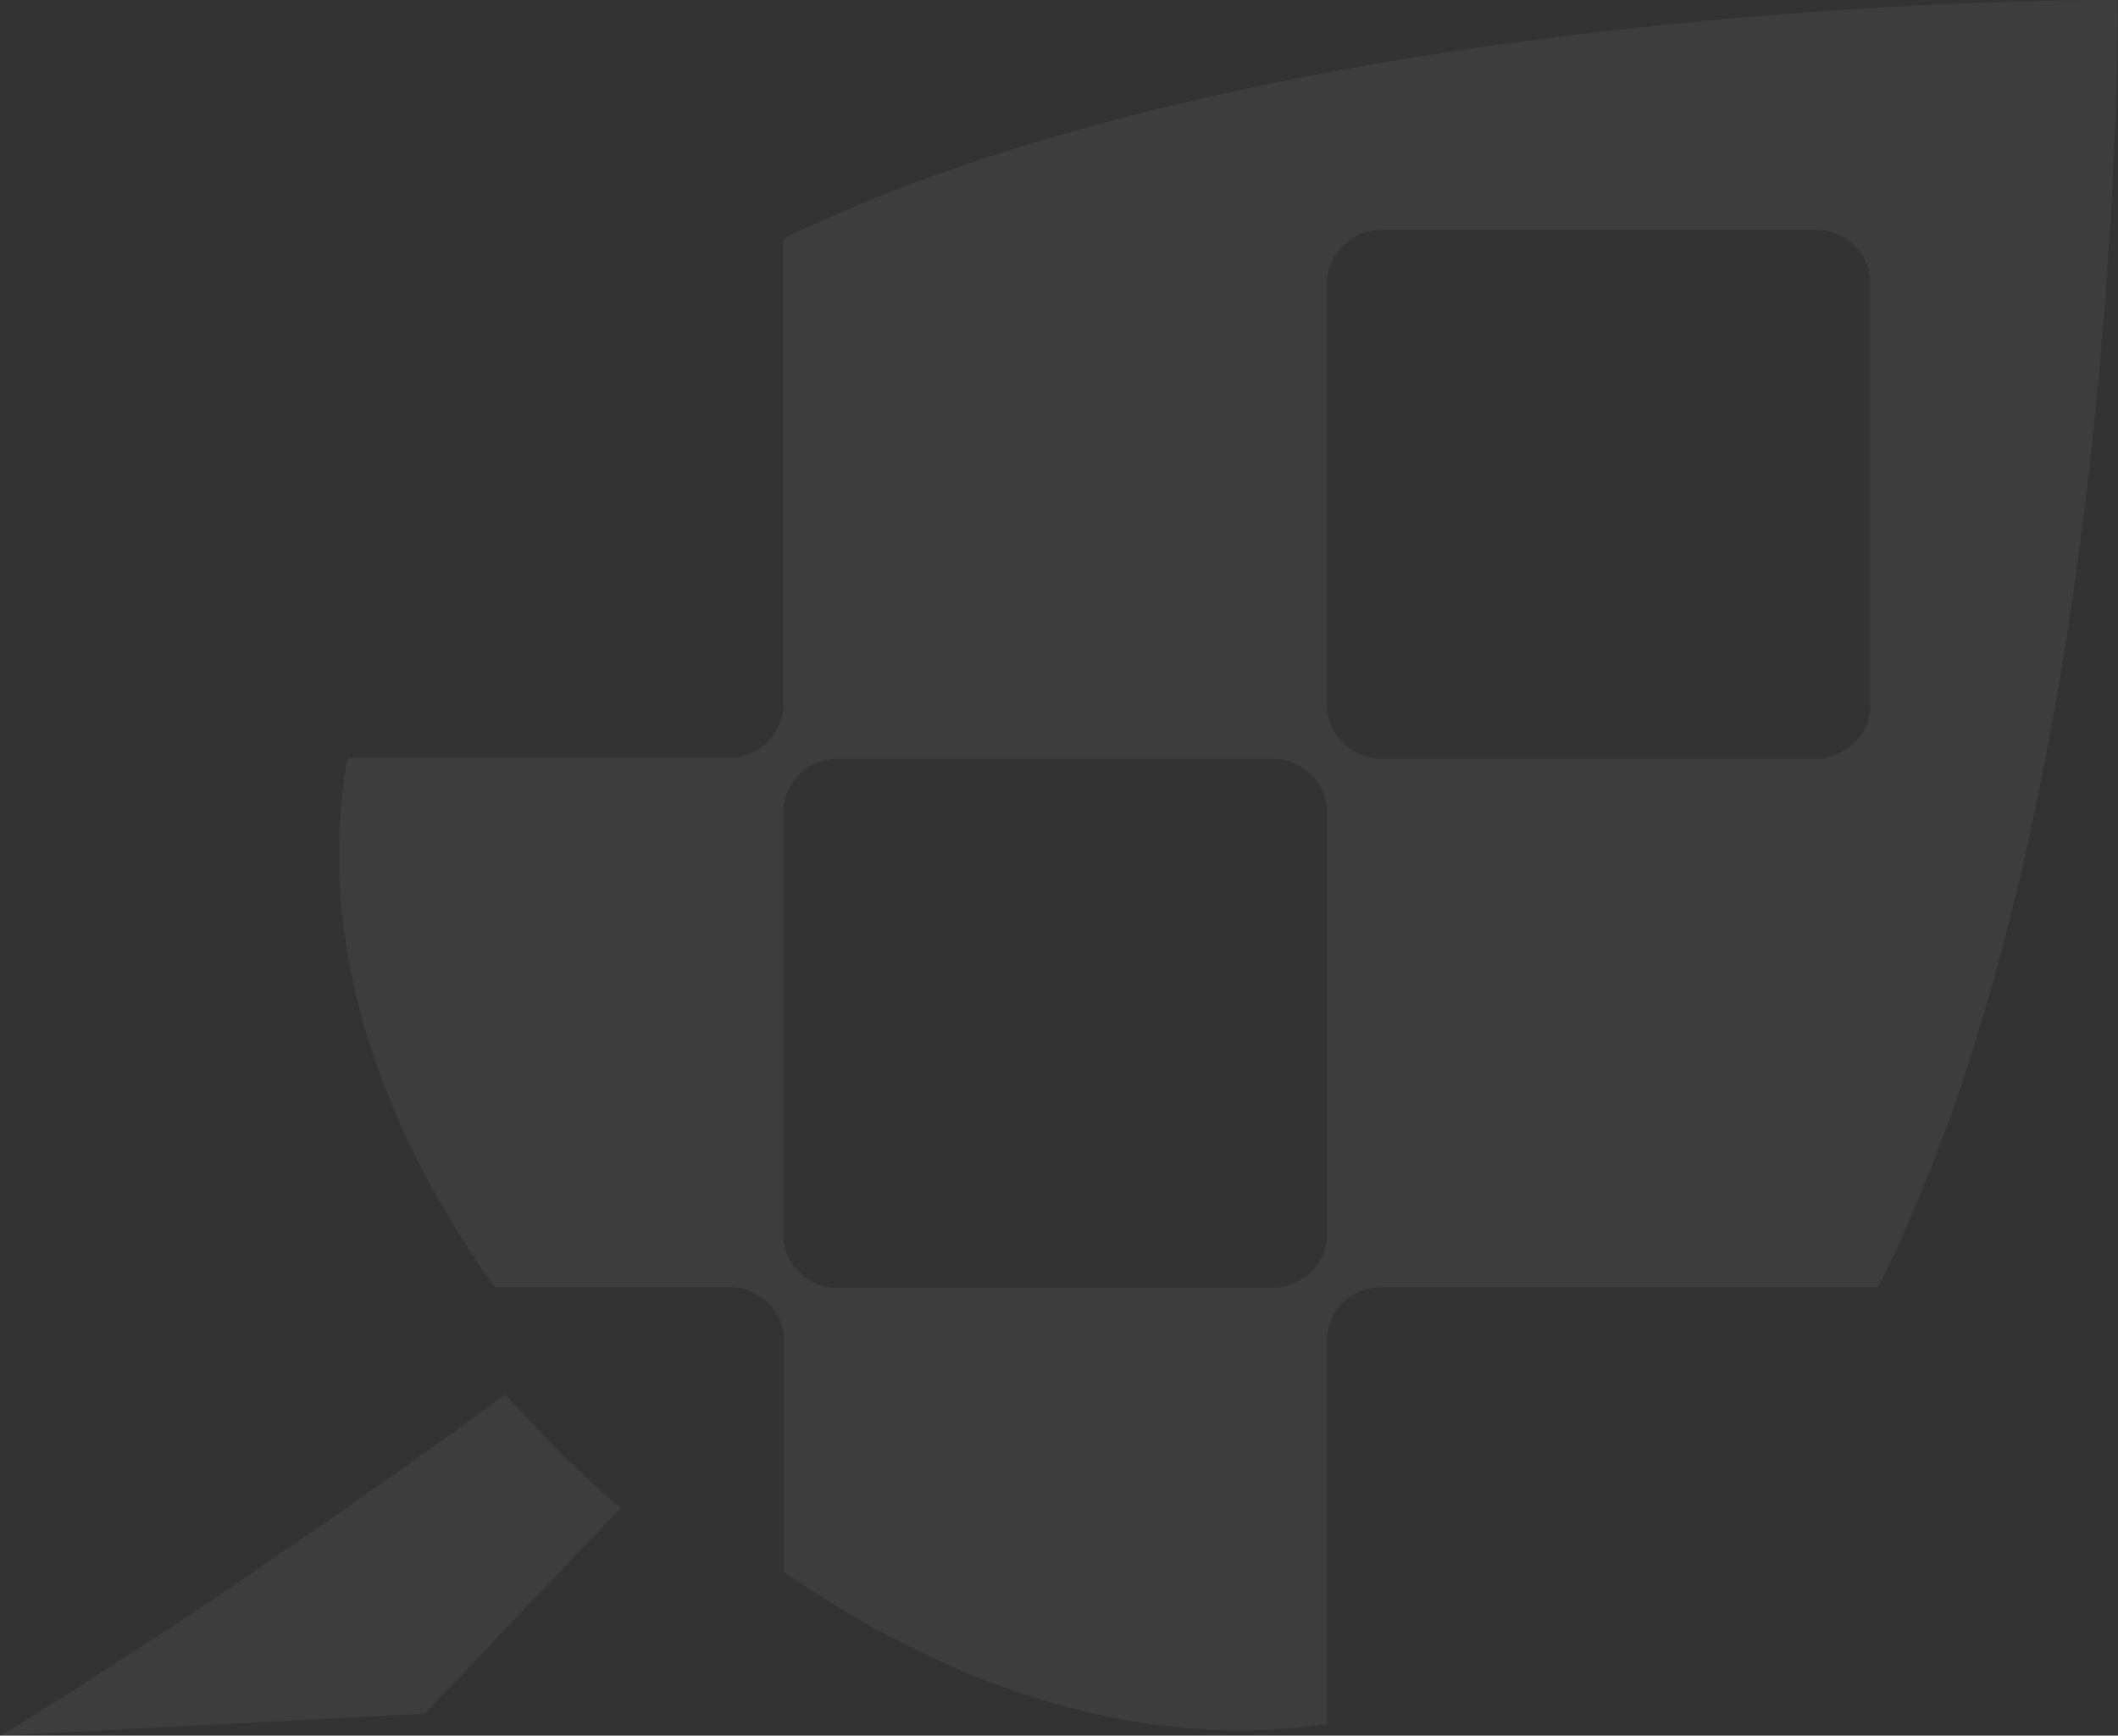 <svg viewBox="0 0 1318 1080" fill="none" xmlns="http://www.w3.org/2000/svg" className="  min-h-screen w-screen ">
      <rect x="0" y="0" width="1318" height="1080" fill="#333333" stroke="none"/>
      <g opacity="0.05">
        <path d="M314.49 867.684C128.76 1003.38 0.247 1080 0.247 1080L264.316 1066.3C264.316 1066.3 313.608 1014.51 386.229 938.313C373.464 927.612 361.581 916.482 350.58 905.781C338.697 893.793 326.373 880.953 314.49 867.684Z" fill="white"/>
        <path d="M1305.55 0H1317.87C1317.87 0 1321.83 497.408 1168.67 800.902H859.71C841.224 800.902 825.822 815.455 825.822 833.863V1072.72C700.389 1091.13 581.556 1043.18 487.813 978.118V833.863C487.813 815.884 472.408 800.902 453.925 800.902H307.805C242.228 708.868 194.695 593.72 216.261 471.722H453.484C471.967 471.722 487.372 456.74 487.372 438.761V148.537C770.808 10.274 1224.57 0.428 1305.55 0ZM521.263 472.151C502.777 472.151 487.372 487.133 487.372 505.112V768.37C487.372 786.349 502.336 801.331 521.263 801.331H791.931C810.417 801.331 825.822 786.349 825.822 768.37V505.112C825.822 487.133 810.417 472.151 791.931 472.151H521.263ZM859.71 142.972C841.224 142.972 825.822 157.954 825.822 175.933V439.19C825.822 457.169 841.224 472.151 859.71 472.151H1129.94C1148.43 472.151 1163.83 457.169 1163.83 439.19V175.933C1163.83 157.954 1148.87 142.972 1129.94 142.972H859.71Z" fill="white"/>
       </g>
    </svg>